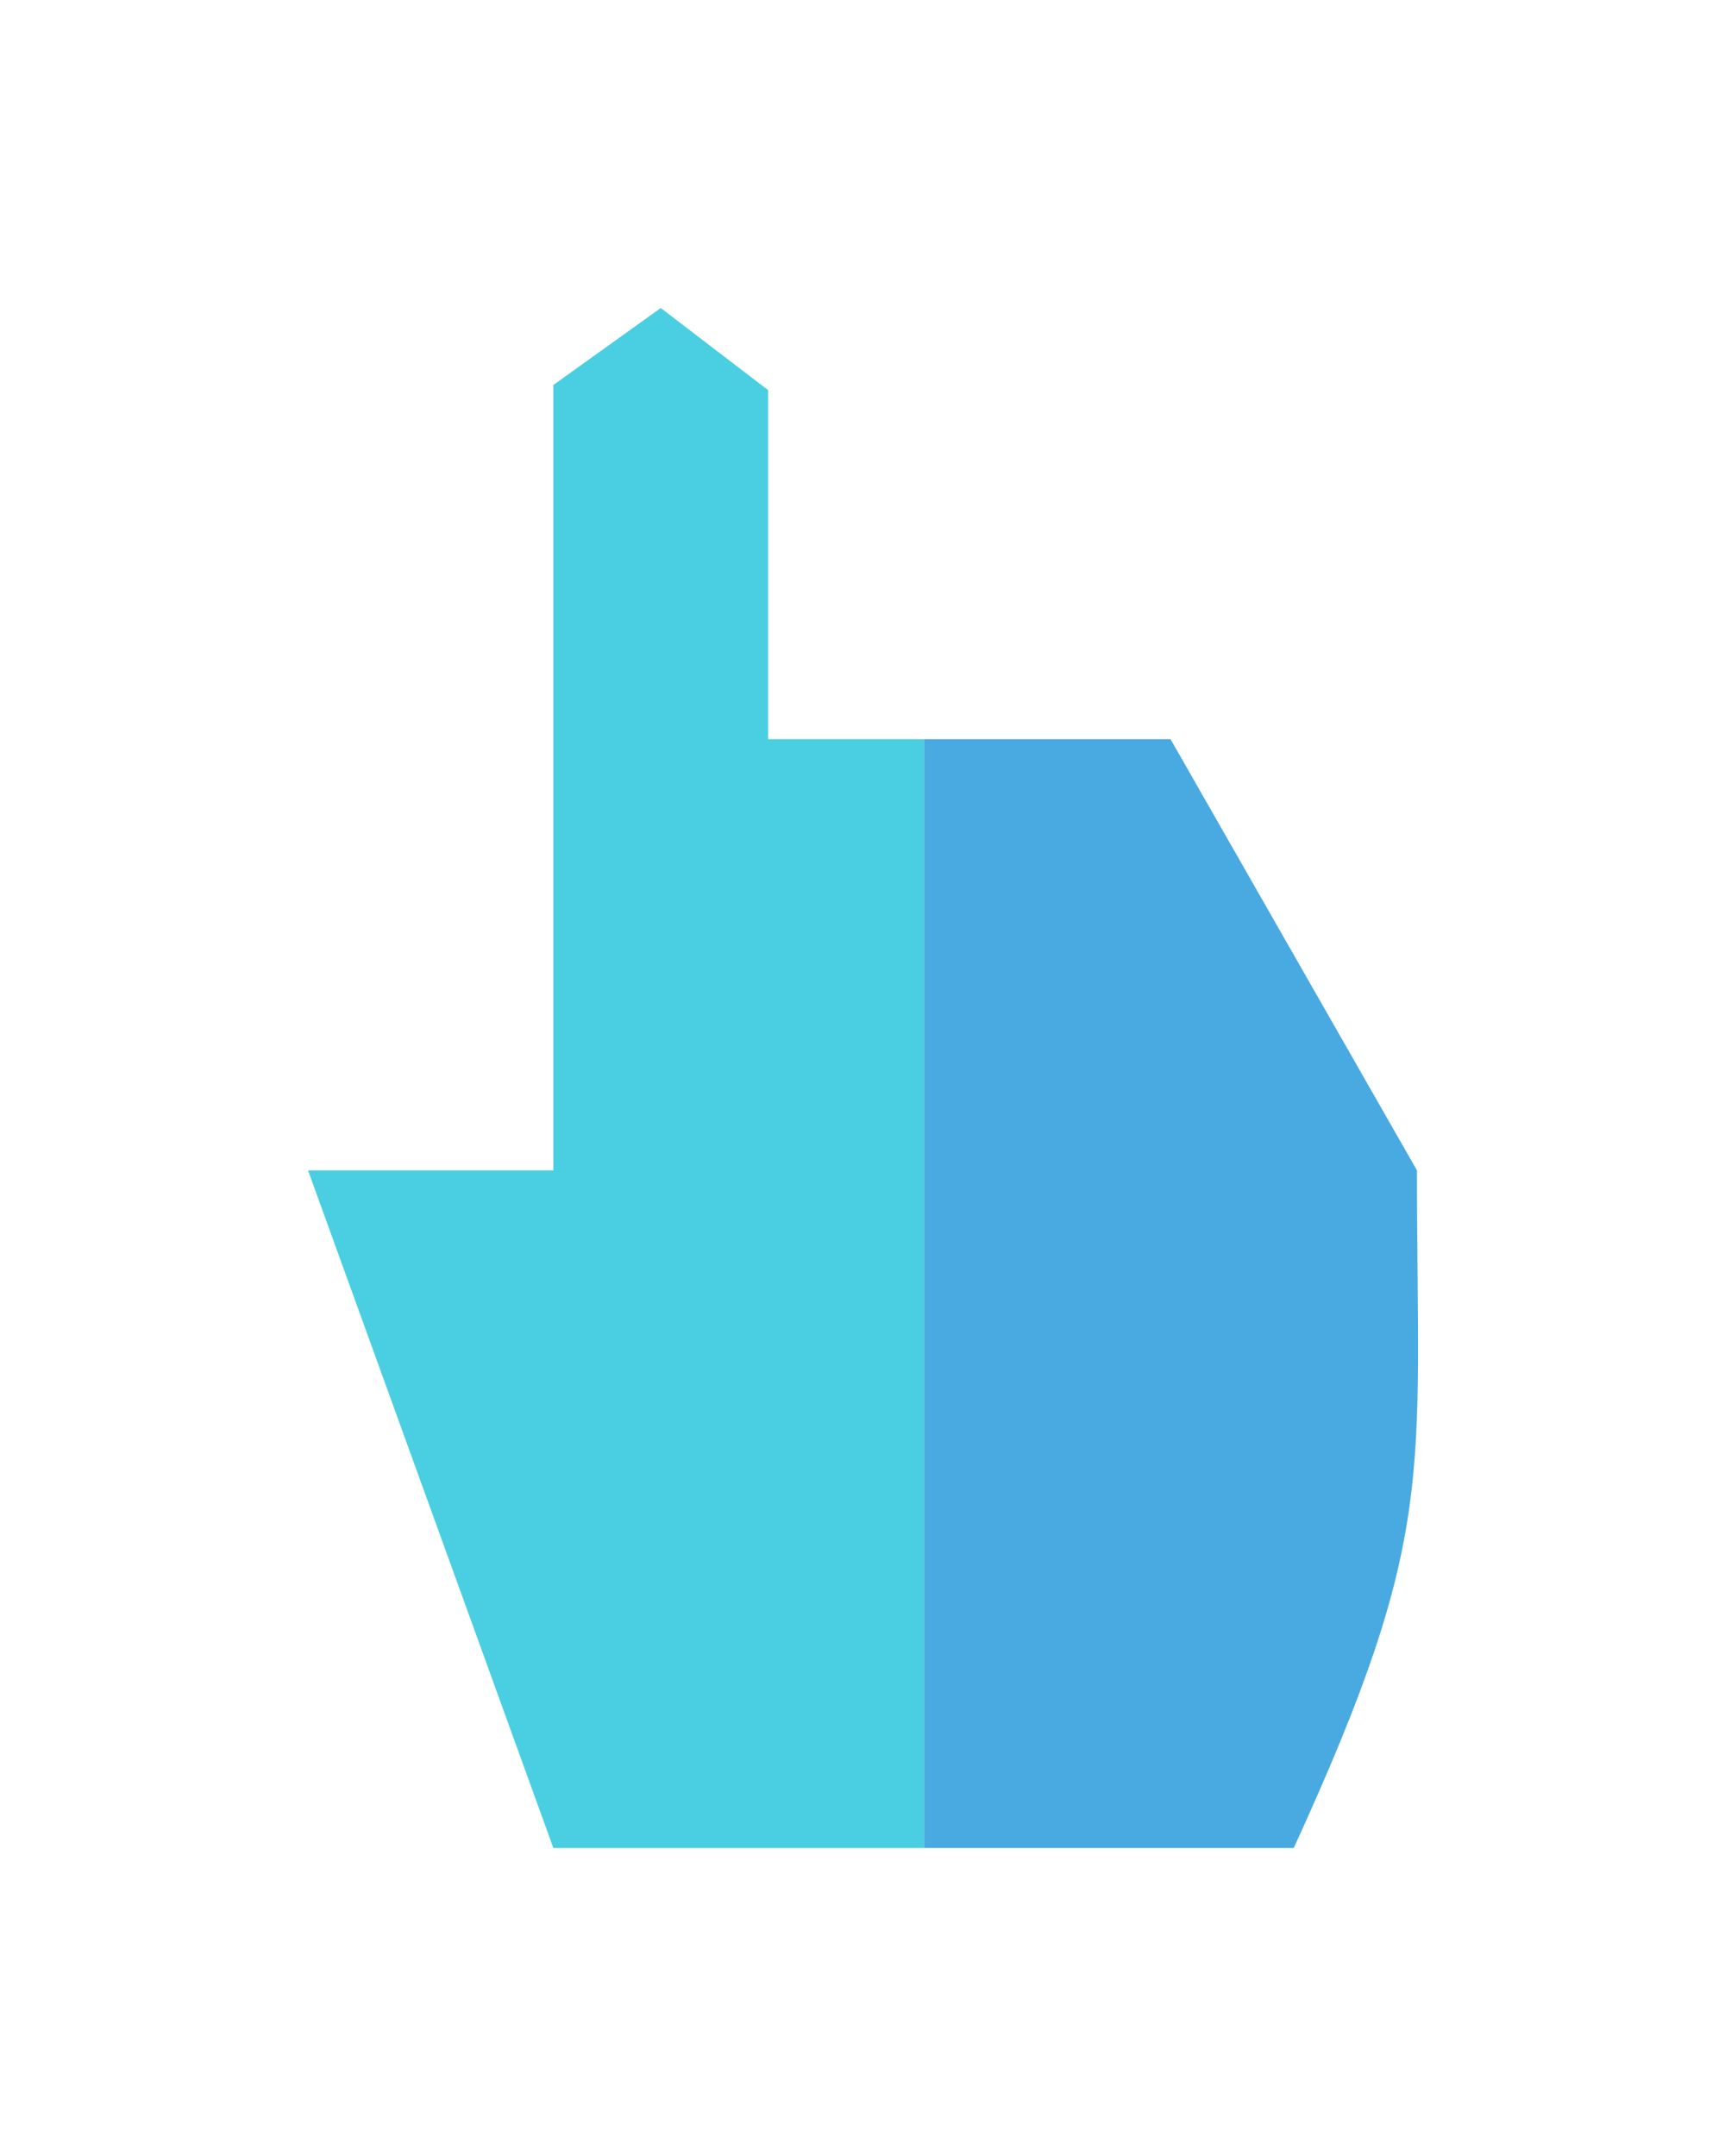 <svg width="28" height="35" viewBox="0 0 28 35" fill="none" xmlns="http://www.w3.org/2000/svg">
<g filter="url(#filter0_d_728_3103)">
<path fill-rule="evenodd" clip-rule="evenodd" d="M5.982 28H12V10H9.468V4.333L7.725 3L5.982 4.25V17H4.118H2L5.982 28Z" fill="#49CFE1"/>
<path d="M18 28C20.343 22.883 20 22 20 17L16 10H12V28H18Z" fill="#49AAE1"/>
</g>
<defs>
<filter id="filter0_d_728_3103" x="0.9" y="0.9" width="26.218" height="33.2" filterUnits="userSpaceOnUse" color-interpolation-filters="sRGB">
<feFlood flood-opacity="0" result="BackgroundImageFix"/>
<feColorMatrix in="SourceAlpha" type="matrix" values="0 0 0 0 0 0 0 0 0 0 0 0 0 0 0 0 0 0 127 0" result="hardAlpha"/>
<feOffset dx="3" dy="2"/>
<feGaussianBlur stdDeviation="2.05"/>
<feComposite in2="hardAlpha" operator="out"/>
<feColorMatrix type="matrix" values="0 0 0 0 0.45 0 0 0 0 0.446 0 0 0 0 0.446 0 0 0 0.25 0"/>
<feBlend mode="normal" in2="BackgroundImageFix" result="effect1_dropShadow_728_3103"/>
<feBlend mode="normal" in="SourceGraphic" in2="effect1_dropShadow_728_3103" result="shape"/>
</filter>
</defs>
</svg>
